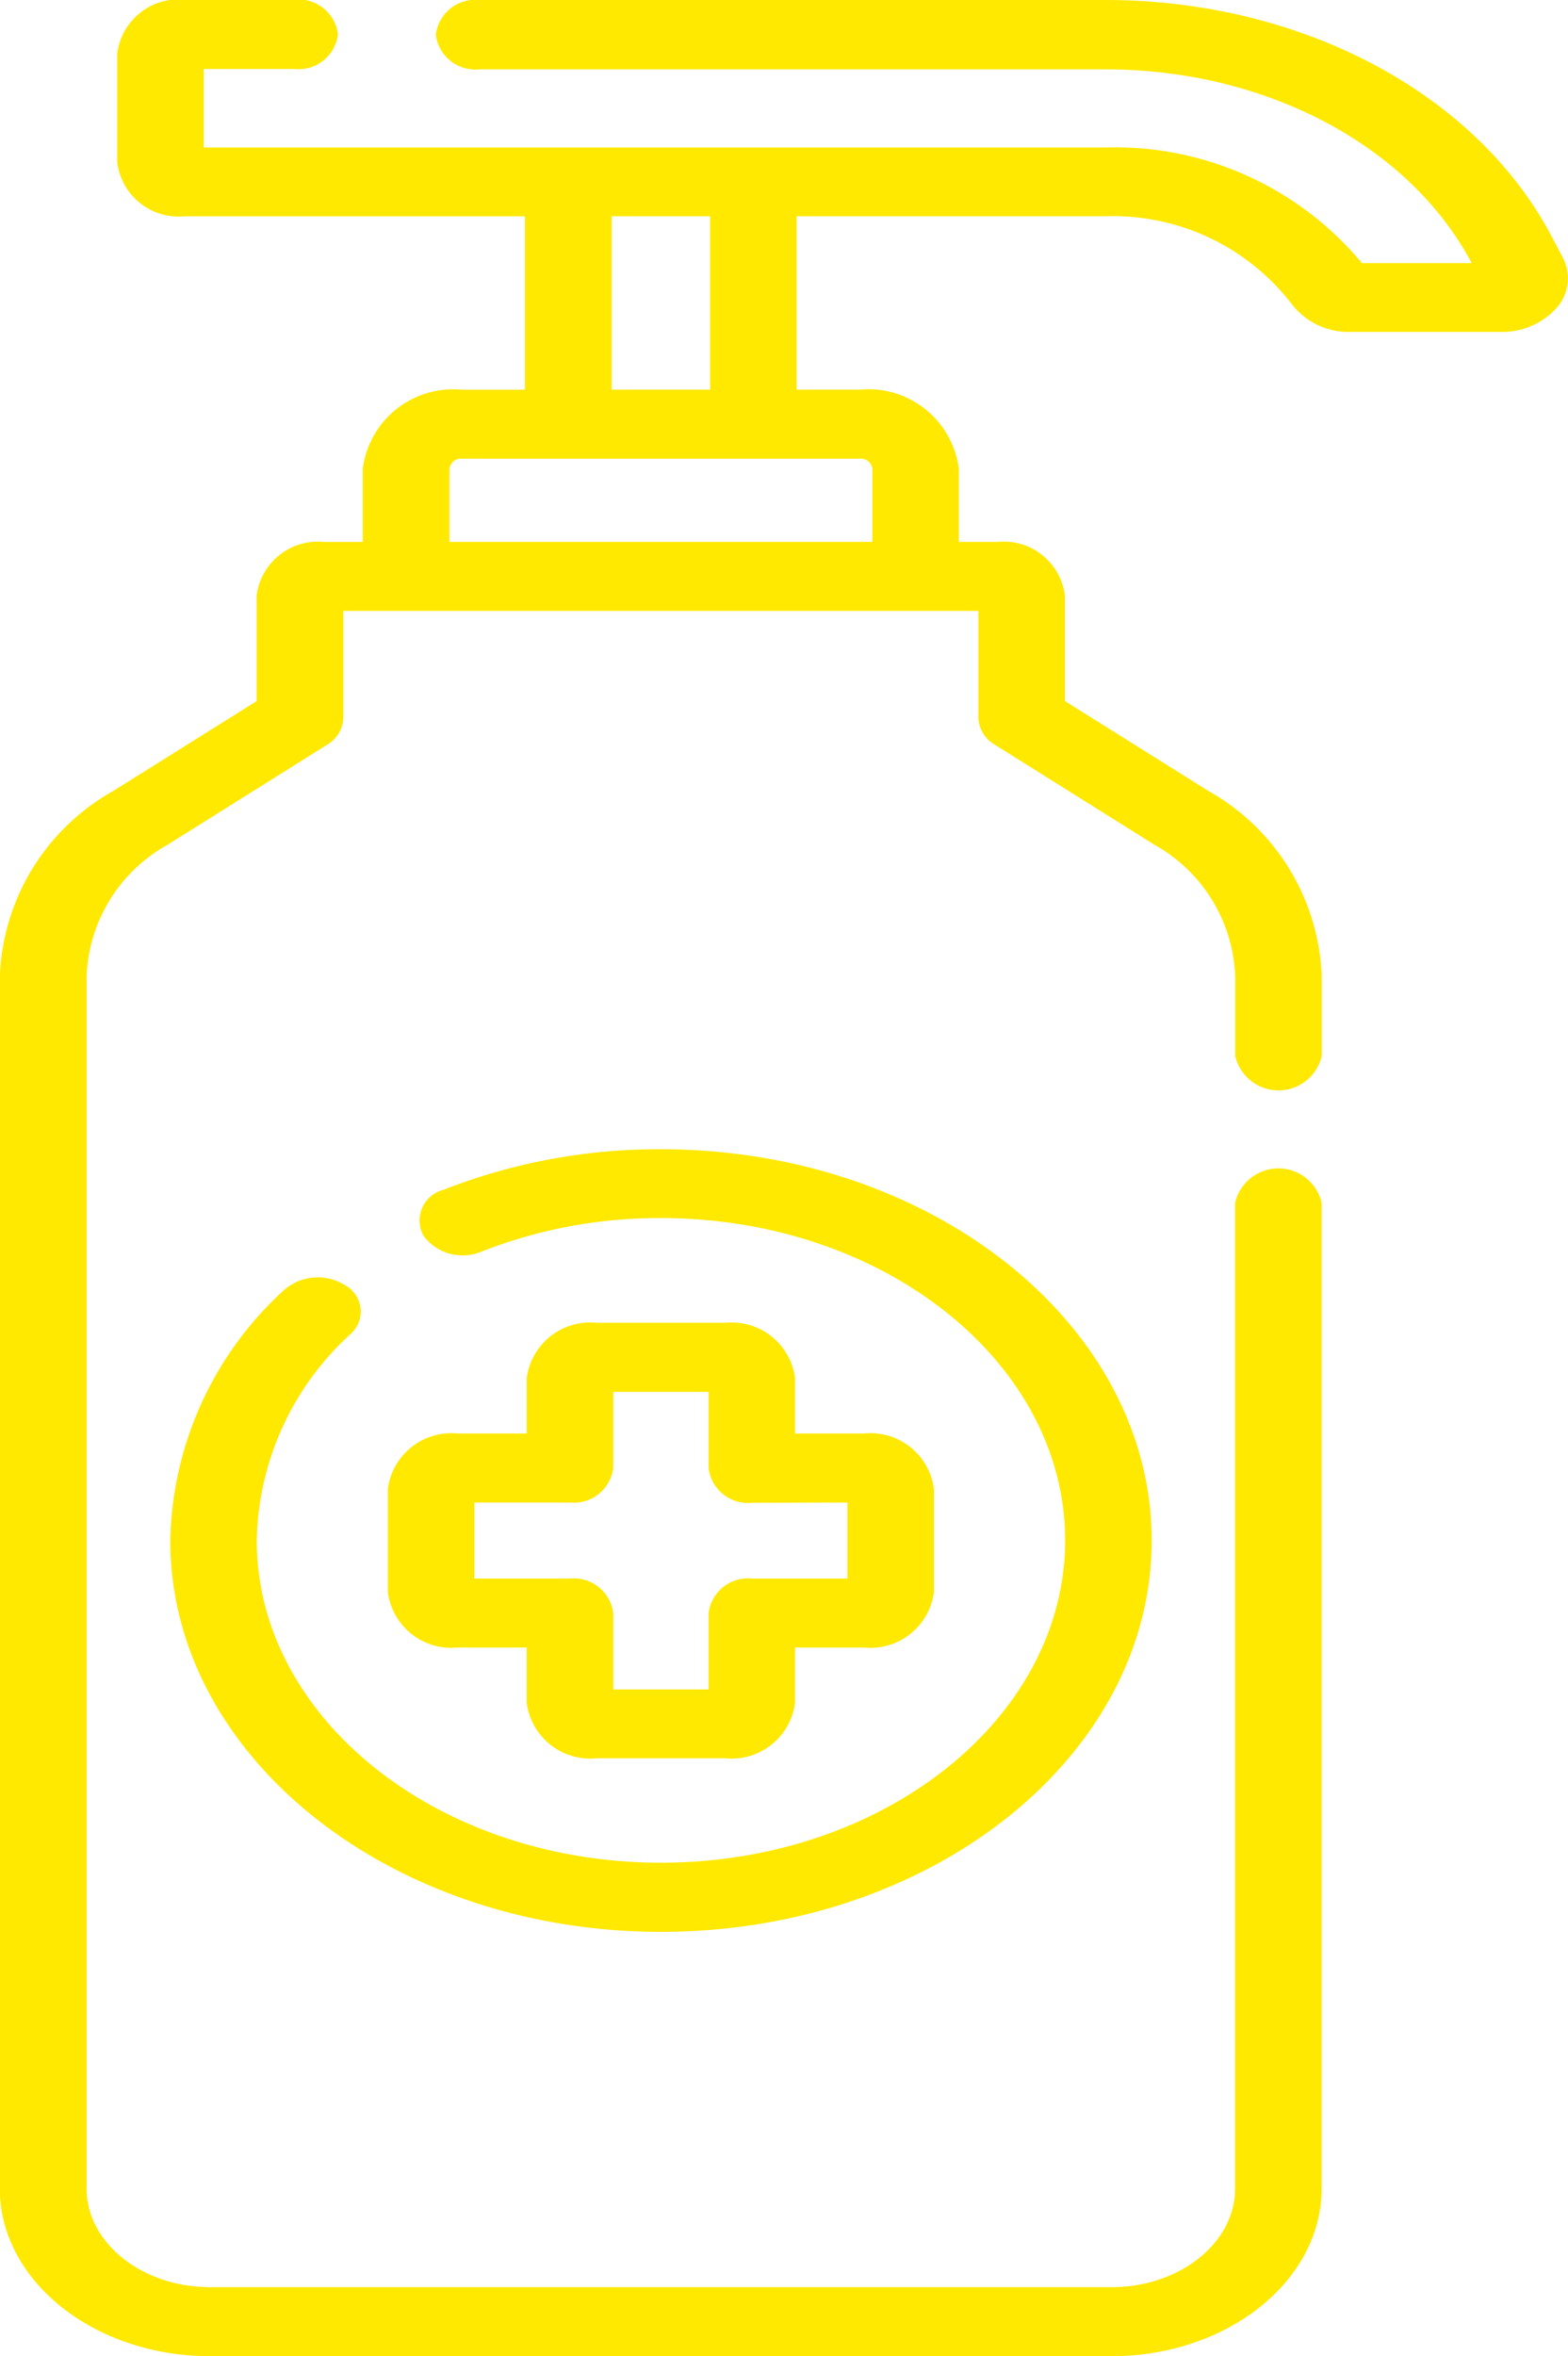 <svg id="hand-sanitizer" xmlns="http://www.w3.org/2000/svg" width="40.703" height="61.141" viewBox="0 0 40.703 61.141">
  <path id="Контур_83" data-name="Контур 83" d="M160.738,6.677l-.294-.556C158.475,2.4,153.931,0,148.868,0H132.61a1.029,1.029,0,0,0-1.123.9,1.029,1.029,0,0,0,1.123.9h16.258c4.158,0,7.89,1.973,9.507,5.027l0,0h-2.849a8.337,8.337,0,0,0-6.659-3H125.462V1.791h2.361a1.029,1.029,0,0,0,1.123-.9,1.029,1.029,0,0,0-1.123-.9H124.97a1.608,1.608,0,0,0-1.754,1.4V4.213a1.608,1.608,0,0,0,1.754,1.4H133.8v4.5h-1.632a2.365,2.365,0,0,0-2.579,2.056v1.894h-1.011a1.6,1.6,0,0,0-1.743,1.39v2.74l-3.72,2.33a5.764,5.764,0,0,0-2.947,4.833V56.789c0,2.4,2.449,4.352,5.459,4.352h23.395c3.01,0,5.459-1.952,5.459-4.352V31.214a1.152,1.152,0,0,0-2.246,0V56.789c0,1.412-1.441,2.561-3.212,2.561H125.632c-1.771,0-3.212-1.149-3.212-2.561V25.355a4.084,4.084,0,0,1,2.088-3.425l4.149-2.6a.844.844,0,0,0,.429-.7V15.853h16.485v2.774a.845.845,0,0,0,.429.7l4.15,2.6a4.084,4.084,0,0,1,2.088,3.425V27.4a1.152,1.152,0,0,0,2.246,0V25.355a5.764,5.764,0,0,0-2.947-4.833l-3.72-2.33v-2.74a1.6,1.6,0,0,0-1.743-1.39h-1.011V12.168a2.365,2.365,0,0,0-2.579-2.056h-1.632v-4.5h8.014a5.861,5.861,0,0,1,4.84,2.28,1.851,1.851,0,0,0,1.529.72h3.891a1.894,1.894,0,0,0,1.456-.623,1.152,1.152,0,0,0,.154-1.312Zm-17.92,5.491v1.894H131.84V12.168a.3.3,0,0,1,.332-.265h10.313A.3.3,0,0,1,142.818,12.168Zm-4.211-2.056h-2.556v-4.5h2.556Z" transform="translate(-120.173 0)" fill="#ffe900"/>
  <path id="Контур_84" data-name="Контур 84" d="M154.221,253.32a1.329,1.329,0,0,0-1.582.113,9.022,9.022,0,0,0-2.961,6.508c0,5.6,5.714,10.154,12.738,10.154s12.738-4.555,12.738-10.154-5.714-10.154-12.738-10.154a15.3,15.3,0,0,0-5.652,1.054.821.821,0,0,0-.507,1.2,1.268,1.268,0,0,0,1.505.4,12.6,12.6,0,0,1,4.654-.868c5.785,0,10.491,3.752,10.491,8.363S168.2,268.3,162.415,268.3s-10.492-3.752-10.492-8.363a7.43,7.43,0,0,1,2.439-5.359.777.777,0,0,0-.142-1.261Z" transform="translate(-145.258 -219.965)" fill="#ffe900"/>
  <path id="Контур_85" data-name="Контур 85" d="M196.158,287.506h-3.347a1.66,1.66,0,0,0-1.81,1.443v1.431h-1.795a1.66,1.66,0,0,0-1.81,1.443v2.668a1.66,1.66,0,0,0,1.81,1.443H191v1.431a1.66,1.66,0,0,0,1.81,1.443h3.347a1.66,1.66,0,0,0,1.81-1.443v-1.431h1.795a1.66,1.66,0,0,0,1.81-1.443v-2.668a1.66,1.66,0,0,0-1.81-1.443h-1.795v-1.431A1.66,1.66,0,0,0,196.158,287.506Zm3.169,4.665v1.973h-2.482a1.029,1.029,0,0,0-1.123.9v1.978h-2.475v-1.978a1.029,1.029,0,0,0-1.123-.9h-2.482v-1.973h2.482a1.029,1.029,0,0,0,1.123-.9V289.3h2.475v1.978a1.029,1.029,0,0,0,1.123.9Z" transform="translate(-177.328 -253.182)" fill="#ffe900"/>
</svg>
